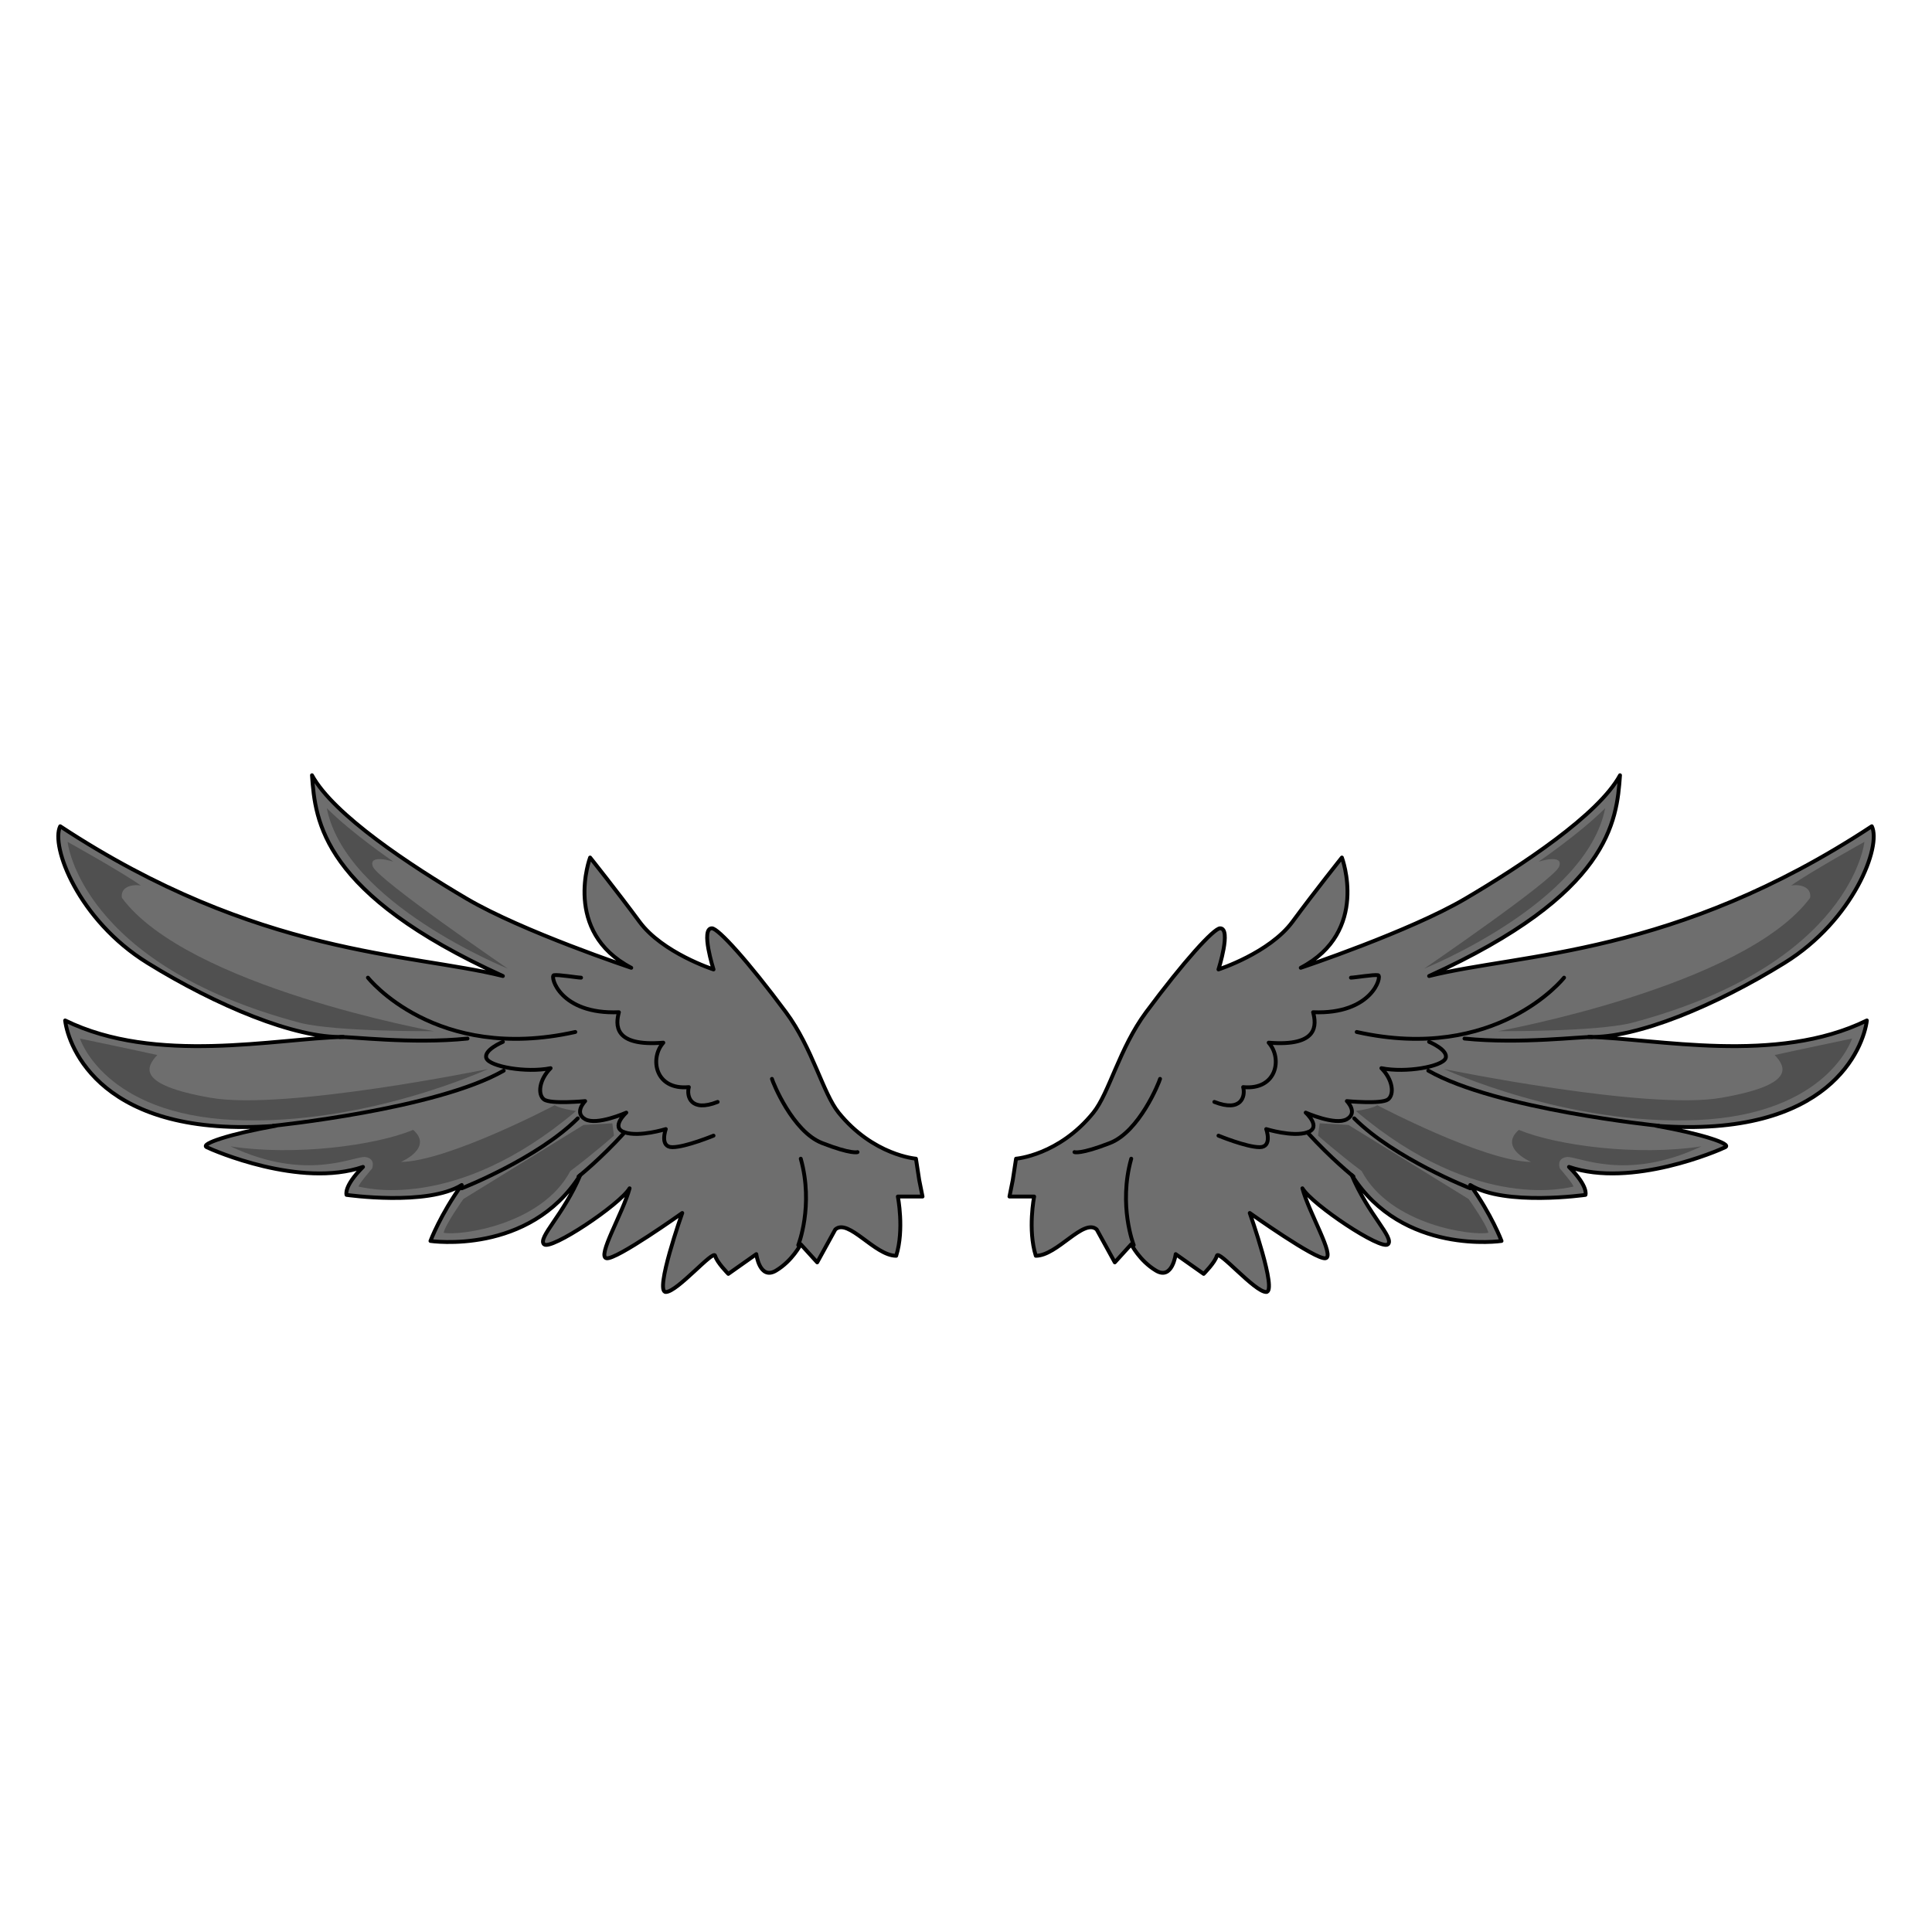 <svg xmlns="http://www.w3.org/2000/svg" width="500" height="500" version="1.1"><g id="x008" data-trait-type="Wings" data-trait-value="Junior Adult Black Feather"><g><g><path style="fill:#6E6E6E;stroke:#000000;stroke-linecap:round;stroke-linejoin:round;" d="M237.046,299.868c0,0-11.073-0.852-20.018-11.925c-4.071-5.041-6.735-16.689-13.628-25.98c-9.796-13.202-17.541-21.721-19.166-21.721c-2.98,0,0.426,10.647,0.426,10.647s-13.202-4.259-19.165-12.351c-5.962-8.092-12.777-16.61-12.777-16.61s-7.24,19.166,10.648,28.535c0,0-28.11-9.369-42.59-17.888c-14.48-8.518-34.498-21.721-40.034-31.942c0.852,11.926,2.556,30.665,49.404,51.96c-23.851-5.963-63.459-5.111-114.566-38.757c-2.555,5.11,4.685,24.276,22.572,35.35c17.888,11.073,38.331,19.591,50.682,19.165c-17.462,0.426-48.552,7.24-71.977-4.259c0.852,6.814,9.37,30.665,54.515,27.258c-11.925,2.129-19.591,4.685-17.888,5.536s24.276,10.647,40.46,5.111c-5.11,5.11-4.259,7.24-4.259,7.24s20.869,2.98,29.813-2.556c-5.537,7.666-8.092,14.48-8.092,14.48s25.554,3.833,38.757-17.036c-4.259,10.222-11.073,16.185-9.37,17.888c1.704,1.704,19.592-10.222,22.146-14.48c-1.703,6.389-8.518,17.675-5.962,18.101c2.555,0.426,19.591-11.712,19.591-11.712s-7.24,20.443-4.259,20.443s12.351-11.073,12.777-9.37c0.426,1.703,3.407,4.685,3.407,4.685l7.24-5.11c0,0,0.852,6.814,5.11,4.259s6.389-6.814,6.389-6.814l4.259,4.685l4.685-8.518c3.407-2.981,10.222,6.814,15.759,6.814c2.129-6.814,0.426-15.332,0.426-15.332h6.389l-0.853-4.259L237.046,299.868z"></path><path style="fill:#505050;" d="M119.924,310.303c0,0-4.685,6.602-5.111,8.73c4.046,0.853,25.341-1.916,32.794-15.971c5.963-4.472,11.287-9.157,11.287-9.157l-0.426-3.194l-7.453,0.427L119.924,310.303z"></path><path style="fill:#505050;" d="M103.74,300.72c12.351-0.213,39.821-14.693,39.821-14.693s1.065,0.852,5.537,1.491c-31.729,26.831-55.58,19.591-56.218,19.591s3.407-4.685,3.407-4.685s1.064-2.556-1.704-2.981c-2.769-0.426-15.12,6.602-34.924-2.769c16.61,2.556,37.479-0.213,47.275-4.259C112.258,297.1,103.74,300.72,103.74,300.72z"></path><path style="fill:#505050;" d="M20.69,268.777c0,0,6.175,19.592,40.034,21.082c33.859,1.491,65.588-13.202,65.588-13.202s-52.529,10.798-71.763,7.453c-19.591-3.407-16.61-8.093-13.842-11.073C34.958,271.759,20.69,268.777,20.69,268.777z"></path><path style="fill:#505050;" d="M131.423,250.677c0,0-41.951-16.822-46.849-41.524c6.602,6.602,17.249,13.842,17.249,13.842s-6.602-2.13-5.324,1.277S131.423,250.677,131.423,250.677z"></path><path style="fill:#505050;" d="M17.496,217.883c0,0,3.194,31.729,60.264,46.849c9.583,2.343,34.498,2.13,34.498,2.13s-63.672-11.499-80.708-34.498c-0.426-2.555,2.129-3.62,4.898-3.194C31.338,225.549,17.496,217.883,17.496,217.883z"></path><path style="fill:none;stroke:#000000;stroke-linecap:round;stroke-linejoin:round;" d="M95.222,253.02c0,0,17.462,22.146,53.663,14.055"></path><path style="fill:none;stroke:#000000;stroke-linecap:round;stroke-linejoin:round;" d="M130.146,269.63c0,0-5.111,2.129-4.259,4.259c0.852,2.129,10.222,3.833,16.61,2.555c-2.981,2.981-3.407,6.814-1.704,8.093c1.704,1.277,10.647,0.426,10.647,0.426s-2.981,2.981,0,4.685c2.981,1.704,10.647-1.703,10.647-1.703s-4.259,3.833-0.426,5.11s10.647-0.852,10.647-0.852s-1.703,4.685,1.704,4.685c3.406,0,10.646-2.981,10.646-2.981"></path><path style="fill:none;stroke:#000000;stroke-linecap:round;stroke-linejoin:round;" d="M150.376,253.02c-0.852,0-5.962-0.852-7.027-0.639s1.491,10.222,16.823,9.582c-0.852,3.194-1.491,8.944,11.499,7.88c-3.62,4.046-2.13,12.351,6.602,11.499c-0.64,2.342,0.426,6.602,7.453,3.833"></path><path style="fill:none;stroke:#000000;stroke-linecap:round;stroke-linejoin:round;" d="M199.78,279.212c0.213,0.852,5.323,13.629,12.989,16.61s9.157,2.343,9.157,2.343"></path><path style="fill:none;stroke:#000000;stroke-linecap:round;stroke-linejoin:round;" d="M206.595,322.228c0,0,4.046-10.222,0.639-22.359"></path><path style="fill:none;stroke:#000000;stroke-linecap:round;stroke-linejoin:round;" d="M119.499,307.534c0,0,19.591-7.666,30.025-18.101"></path><path style="fill:none;stroke:#000000;stroke-linecap:round;stroke-linejoin:round;" d="M70.733,291.351c0,0,42.164-4.26,59.625-14.268"></path><path style="fill:none;stroke:#000000;stroke-linecap:round;stroke-linejoin:round;" d="M87.982,268.394c2.129-0.213,18.526,1.875,33.007,0.384"></path><path style="fill:none;stroke:#000000;stroke-linecap:round;stroke-linejoin:round;" d="M149.737,304.47c0,0,5.75-4.602,11.925-11.416"></path></g><g><path style="fill:#6E6E6E;stroke:#000000;stroke-linecap:round;stroke-linejoin:round;" d="M262.954,299.868c0,0,11.073-0.852,20.018-11.925c4.07-5.041,6.735-16.689,13.628-25.98c9.796-13.202,17.542-21.721,19.166-21.721c2.98,0-0.426,10.647-0.426,10.647s13.202-4.259,19.165-12.351s12.776-16.61,12.776-16.61s7.24,19.166-10.647,28.535c0,0,28.109-9.369,42.59-17.888c14.48-8.518,34.498-21.721,40.034-31.942c-0.852,11.926-2.555,30.665-49.403,51.96c23.85-5.963,63.458-5.111,114.566-38.757c2.555,5.11-4.686,24.276-22.573,35.35s-38.33,19.591-50.682,19.165c17.462,0.426,48.553,7.24,71.977-4.259c-0.852,6.814-9.369,30.665-54.515,27.258c11.925,2.129,19.591,4.685,17.888,5.536s-24.276,10.647-40.46,5.111c5.11,5.11,4.259,7.24,4.259,7.24s-20.869,2.98-29.813-2.556c5.536,7.666,8.092,14.48,8.092,14.48s-25.554,3.833-38.757-17.036c4.259,10.222,11.073,16.185,9.37,17.888c-1.704,1.704-19.592-10.222-22.146-14.48c1.703,6.389,8.518,17.675,5.962,18.101c-2.555,0.426-19.591-11.712-19.591-11.712s7.24,20.443,4.259,20.443s-12.351-11.073-12.777-9.37c-0.426,1.703-3.407,4.685-3.407,4.685l-7.24-5.11c0,0-0.852,6.814-5.11,4.259s-6.389-6.814-6.389-6.814l-4.259,4.685l-4.685-8.518c-3.407-2.981-10.222,6.814-15.759,6.814c-2.129-6.814-0.426-15.332-0.426-15.332h-6.389l0.853-4.259L262.954,299.868z"></path><path style="fill:#505050;" d="M380.076,310.303c0,0,4.685,6.602,5.11,8.73c-4.046,0.853-25.341-1.916-32.794-15.971c-5.963-4.472-11.286-9.157-11.286-9.157l0.426-3.194l7.453,0.427L380.076,310.303z"></path><path style="fill:#505050;" d="M396.26,300.72c-12.351-0.213-39.821-14.693-39.821-14.693s-1.064,0.852-5.537,1.491c31.729,26.831,55.58,19.591,56.219,19.591s-3.407-4.685-3.407-4.685s-1.064-2.556,1.704-2.981c2.768-0.426,15.119,6.602,34.923-2.769c-16.609,2.556-37.479-0.213-47.274-4.259C387.742,297.1,396.26,300.72,396.26,300.72z"></path><path style="fill:#505050;" d="M479.31,268.777c0,0-6.176,19.592-40.034,21.082c-33.858,1.491-65.588-13.202-65.588-13.202s52.53,10.798,71.764,7.453c19.591-3.407,16.609-8.093,13.842-11.073C465.042,271.759,479.31,268.777,479.31,268.777z"></path><path style="fill:#505050;" d="M368.576,250.677c0,0,41.951-16.822,46.849-41.524c-6.601,6.602-17.248,13.842-17.248,13.842s6.601-2.13,5.323,1.277S368.576,250.677,368.576,250.677z"></path><path style="fill:#505050;" d="M482.504,217.883c0,0-3.194,31.729-60.265,46.849c-9.582,2.343-34.497,2.13-34.497,2.13s63.671-11.499,80.707-34.498c0.426-2.555-2.129-3.62-4.897-3.194C468.662,225.549,482.504,217.883,482.504,217.883z"></path><path style="fill:none;stroke:#000000;stroke-linecap:round;stroke-linejoin:round;" d="M404.777,253.02c0,0-17.461,22.146-53.662,14.055"></path><path style="fill:none;stroke:#000000;stroke-linecap:round;stroke-linejoin:round;" d="M369.854,269.63c0,0,5.11,2.129,4.259,4.259c-0.852,2.129-10.222,3.833-16.61,2.555c2.981,2.981,3.407,6.814,1.704,8.093c-1.704,1.277-10.647,0.426-10.647,0.426s2.981,2.981,0,4.685c-2.981,1.704-10.647-1.703-10.647-1.703s4.259,3.833,0.426,5.11s-10.647-0.852-10.647-0.852s1.703,4.685-1.704,4.685c-3.406,0-10.646-2.981-10.646-2.981"></path><path style="fill:none;stroke:#000000;stroke-linecap:round;stroke-linejoin:round;" d="M349.624,253.02c0.852,0,5.963-0.852,7.027-0.639s-1.49,10.222-16.823,9.582c0.853,3.194,1.491,8.944-11.499,7.88c3.62,4.046,2.13,12.351-6.602,11.499c0.64,2.342-0.426,6.602-7.453,3.833"></path><path style="fill:none;stroke:#000000;stroke-linecap:round;stroke-linejoin:round;" d="M300.22,279.212c-0.213,0.852-5.323,13.629-12.989,16.61s-9.157,2.343-9.157,2.343"></path><path style="fill:none;stroke:#000000;stroke-linecap:round;stroke-linejoin:round;" d="M293.405,322.228c0,0-4.046-10.222-0.639-22.359"></path><path style="fill:none;stroke:#000000;stroke-linecap:round;stroke-linejoin:round;" d="M380.502,307.534c0,0-19.592-7.666-30.026-18.101"></path><path style="fill:none;stroke:#000000;stroke-linecap:round;stroke-linejoin:round;" d="M429.267,291.351c0,0-42.163-4.26-59.625-14.268"></path><path style="fill:none;stroke:#000000;stroke-linecap:round;stroke-linejoin:round;" d="M412.018,268.394c-2.129-0.213-18.526,1.875-33.007,0.384"></path><path style="fill:none;stroke:#000000;stroke-linecap:round;stroke-linejoin:round;" d="M350.263,304.47c0,0-5.749-4.602-11.925-11.416"></path></g></g></g></svg>